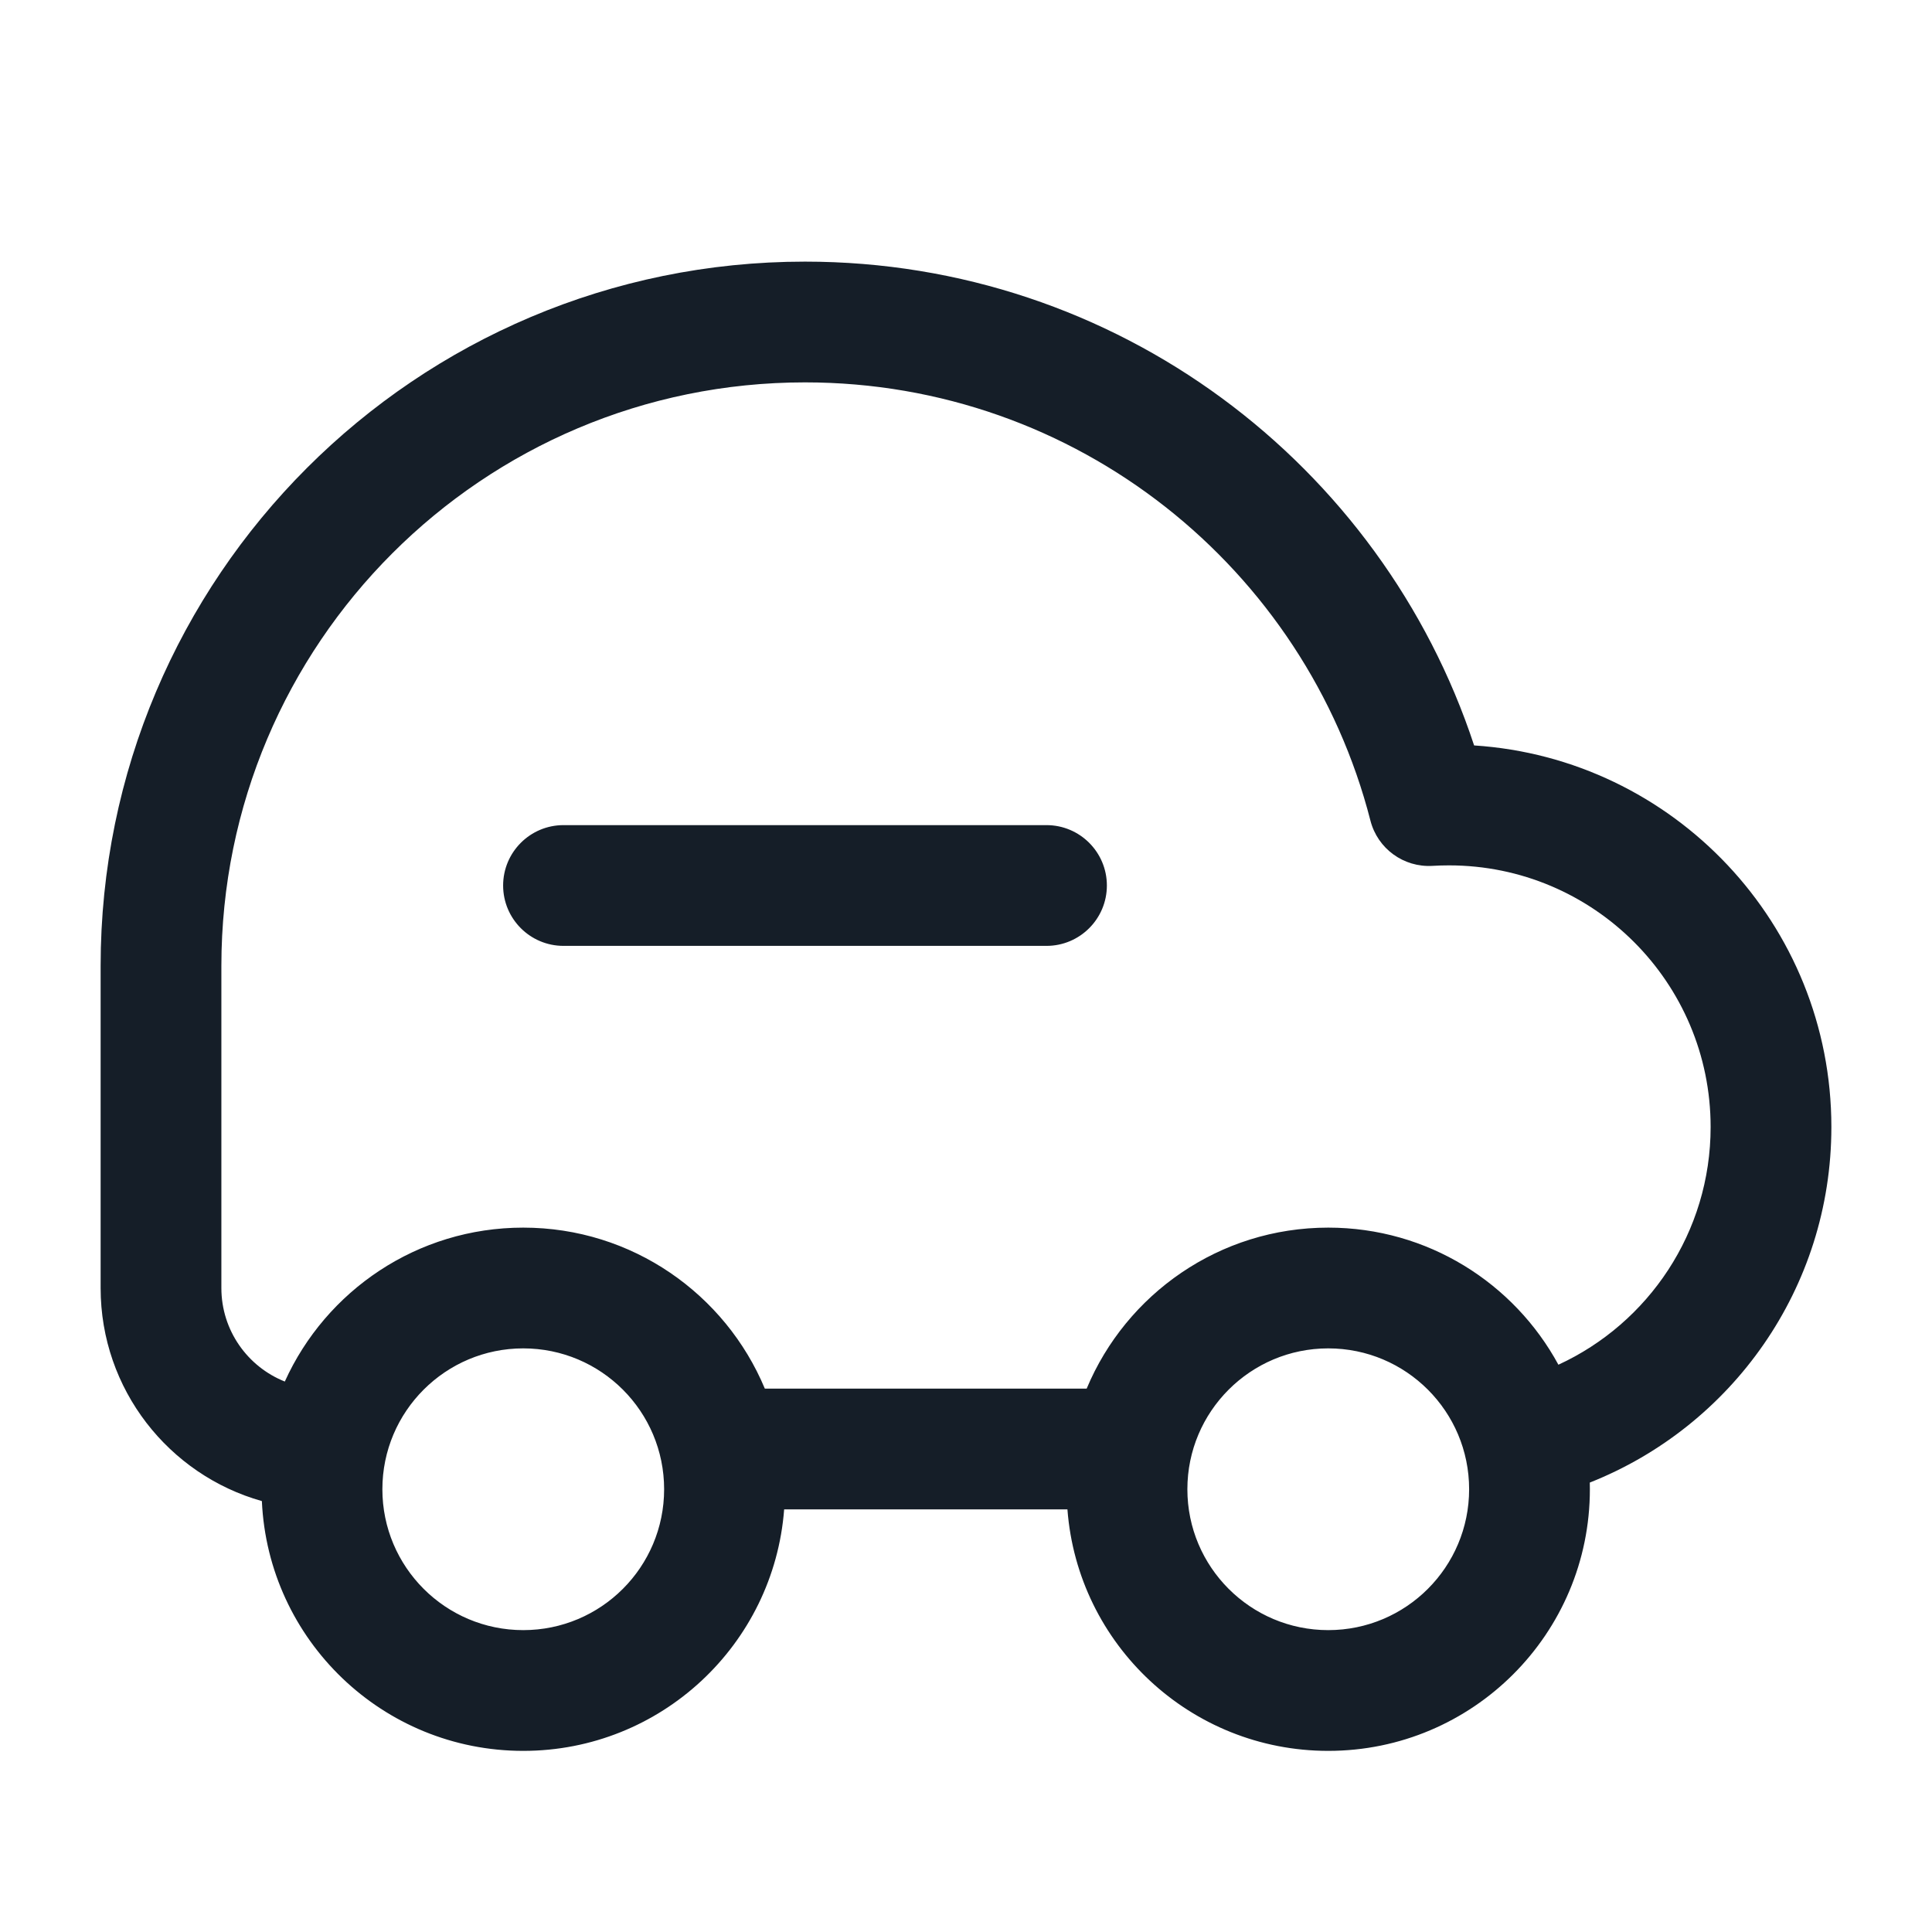 <svg xmlns="http://www.w3.org/2000/svg" viewBox="0 0 24 24">
  <defs/>
  <path fill="#151E28" d="M3.253,18.647 C2.098,18.322 1.25,17.26 1.25,16 L1.25,12 C1.25,7.168 5.168,3.25 10,3.25 C13.877,3.25 17.163,5.77 18.312,9.26 C20.79,9.421 22.75,11.482 22.75,14 C22.75,16.007 21.507,17.721 19.749,18.417 C19.75,18.445 19.75,18.472 19.75,18.5 C19.75,20.295 18.295,21.75 16.5,21.75 C14.789,21.75 13.387,20.428 13.26,18.75 L9.741,18.75 C9.613,20.428 8.211,21.75 6.5,21.75 C4.755,21.75 3.331,20.374 3.253,18.647 Z M2.75,12 L2.75,16 C2.75,16.527 3.076,16.978 3.538,17.162 C4.048,16.034 5.182,15.25 6.5,15.25 C7.852,15.25 9.011,16.076 9.501,17.25 L13.499,17.25 C13.989,16.076 15.148,15.25 16.5,15.25 C17.735,15.25 18.809,15.939 19.359,16.953 C20.476,16.439 21.25,15.309 21.25,14 C21.25,12.205 19.795,10.75 18,10.75 C17.932,10.75 17.864,10.752 17.796,10.756 C17.437,10.778 17.113,10.542 17.024,10.194 C16.221,7.063 13.38,4.75 10,4.75 C5.996,4.75 2.75,7.996 2.75,12 Z M6.25,11 C6.25,10.586 6.586,10.25 7,10.25 L13,10.25 C13.414,10.25 13.75,10.586 13.75,11 C13.75,11.414 13.414,11.75 13,11.75 L7,11.75 C6.586,11.75 6.25,11.414 6.25,11 Z M8.25,18.5 C8.25,17.534 7.467,16.75 6.5,16.75 C5.534,16.75 4.75,17.534 4.75,18.5 C4.75,19.466 5.534,20.25 6.5,20.25 C7.467,20.25 8.25,19.466 8.25,18.5 Z M18.25,18.5 C18.25,17.534 17.467,16.75 16.5,16.75 C15.534,16.75 14.75,17.534 14.75,18.5 C14.75,19.466 15.534,20.25 16.5,20.25 C17.467,20.25 18.25,19.466 18.25,18.5 Z"/>
</svg>


